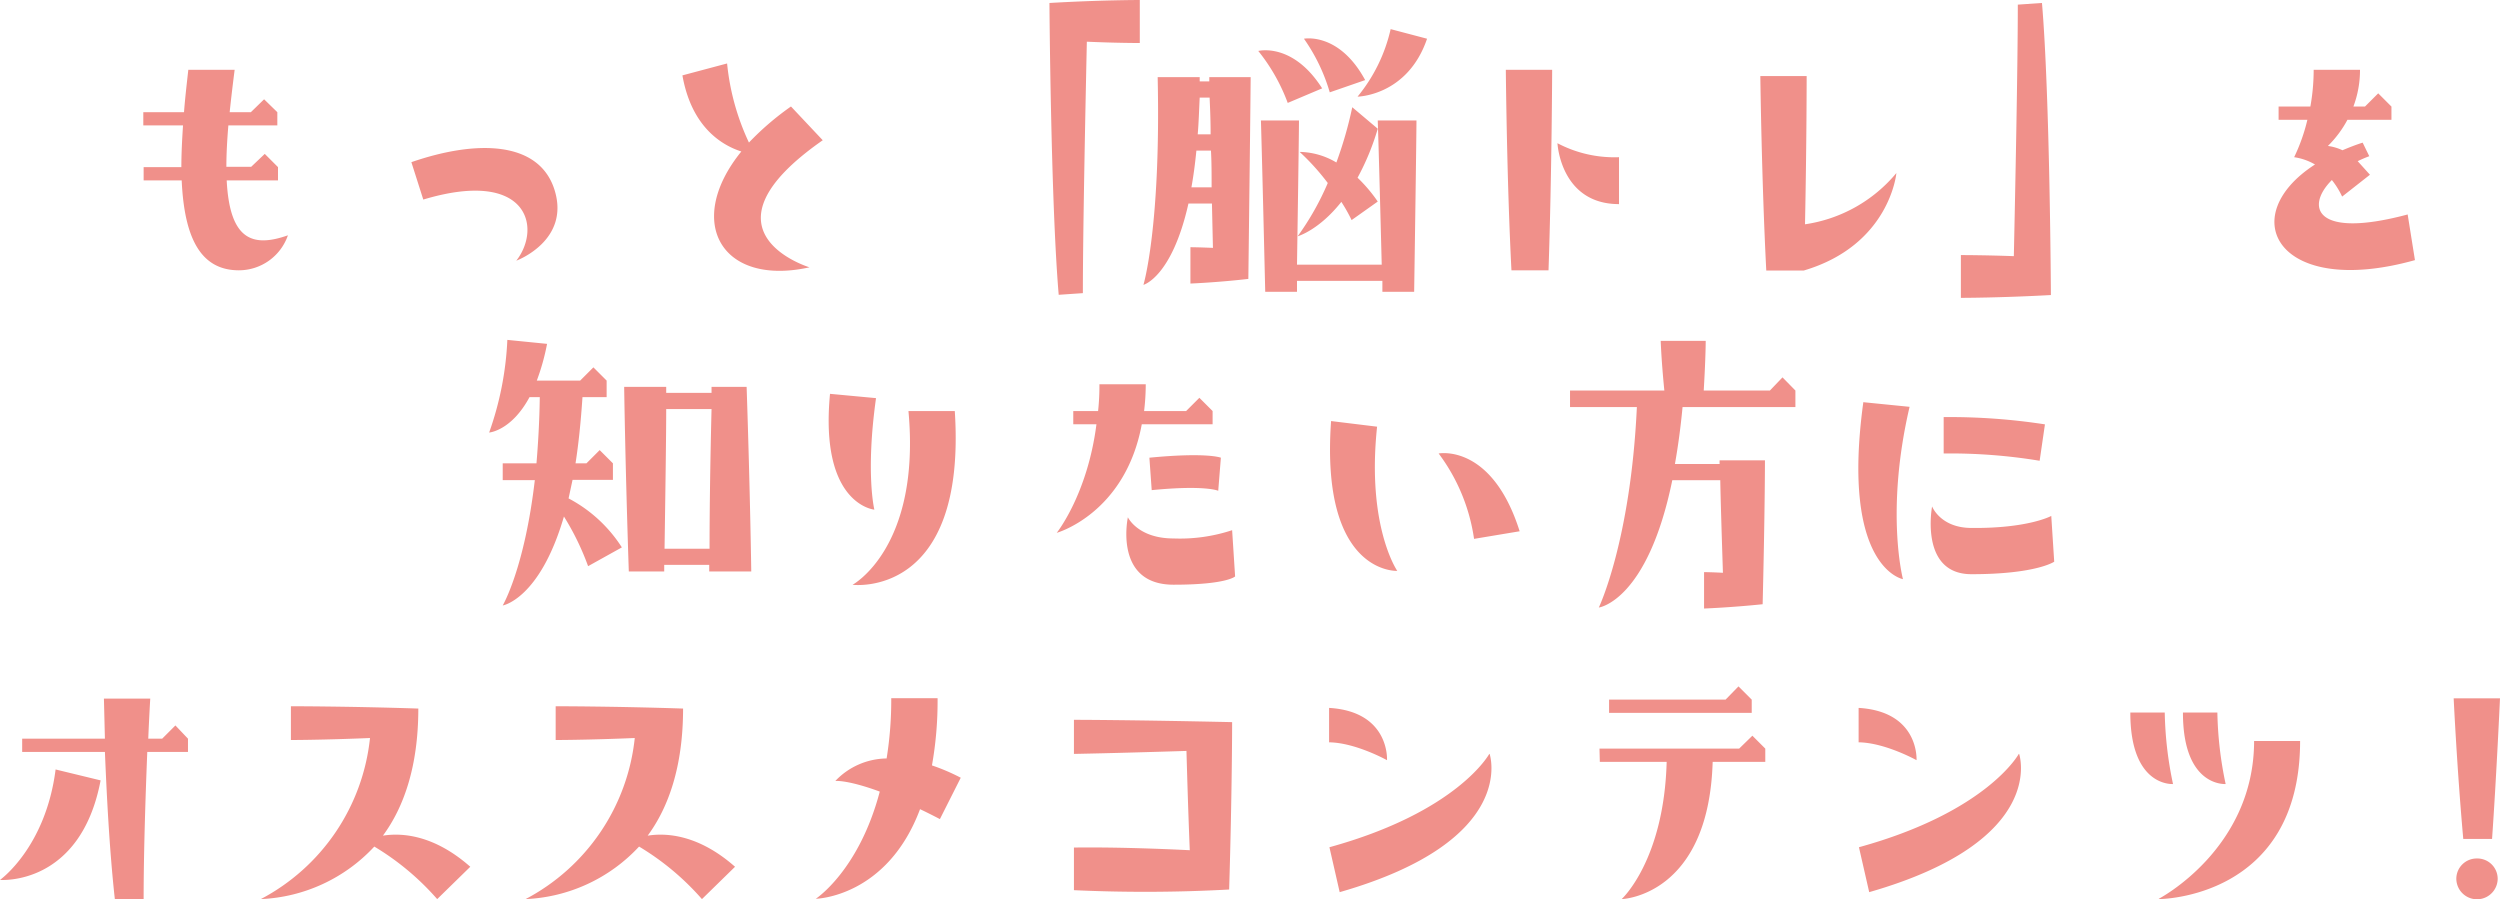 <svg id="レイヤー_1" data-name="レイヤー 1" xmlns="http://www.w3.org/2000/svg" viewBox="0 0 302.16 108.67"><defs><style>.cls-1{fill:#f0908a;}</style></defs><path class="cls-1" d="M22.12,15.16h-4.8v-1.6h4.92c.12-1.6.32-3.32.52-5.12h5.6c-.24,1.88-.44,3.56-.6,5.12h2.56L31.92,12l1.6,1.56v1.6H27.6q-.24,2.88-.24,5h3L32,18.6l1.6,1.6v1.6H27.4c.36,7.16,3.08,8.16,7.4,6.64a6.28,6.28,0,0,1-5.92,4.23c-4.52,0-6.6-3.71-6.92-10.87h-4.6V20.2h4.56C21.92,18.68,22,17,22.12,15.16ZM62.4,31.51c3.12-4,1.4-11.19-11.24-7.39L49.72,19.6c8-2.76,15.4-2.52,17.28,3.28C69,29.08,62.4,31.51,62.4,31.51Zm35.44.8c-10.68,2.36-15.12-5.51-8.24-14-2.24-.72-6-2.84-7.12-9.2l5.4-1.44a29.09,29.09,0,0,0,2.64,9.56,33.7,33.7,0,0,1,5.08-4.36l3.84,4.08C83.6,28,97.84,32.31,97.84,32.31ZM137.76,5.2s-2.84,0-6.4-.16c-.16,7.48-.48,22.88-.48,30.39l-2.92.2C127,24.48,126.84.36,126.84.36,133,0,137.76,0,137.76,0Zm.44,29.23s2.12-7,1.72-25.11H145v.52h1.16V9.32h5s0,1.72-.28,24.39c-3.84.44-7,.56-7,.56V29.88s.88,0,2.72.08l-.12-5.36h-2.84C141.64,33.51,138.2,34.43,138.2,34.43ZM144,22.64h2.44c0-1.68,0-3.12-.08-4.44H144.6Q144.36,20.66,144,22.64Zm.76-6.4h1.56c0-2-.08-3.4-.12-4.44H145C144.92,13.4,144.88,14.88,144.76,16.24Zm10.88-3.8a22.35,22.35,0,0,0-3.56-6.28s4.16-1.08,7.72,4.52Zm10.88,2.12h4.68s0,2-.28,20.71h-3.84c0-.44,0-.88,0-1.32H156.76c0,.44,0,.88,0,1.32h-3.84c-.4-17-.52-20.71-.52-20.71H157s0,1.76-.24,17.43H167C166.64,17.76,166.52,14.56,166.52,14.56Zm0,1a30.08,30.08,0,0,1-2.44,5.92,18.35,18.35,0,0,1,2.44,2.88l-3.16,2.24a19.53,19.53,0,0,0-1.24-2.2c-2.72,3.44-5.28,4.16-5.28,4.16a33.15,33.15,0,0,0,3.64-6.44,28,28,0,0,0-3.4-3.76,8.9,8.9,0,0,1,4.44,1.28,47.9,47.9,0,0,0,1.92-6.68ZM165,9.68l-4.28,1.48a21.92,21.92,0,0,0-3.12-6.48S161.84,3.84,165,9.68Zm3.08-6.16,4.4,1.16c-2.36,6.92-8.4,7-8.4,7A19.66,19.66,0,0,0,168.08,3.52Zm19.08,29.15h-4.48C182.12,21.88,182,8.44,182,8.44h5.6S187.56,20.8,187.16,32.67Zm8.52-8c-7.08,0-7.44-7.36-7.44-7.36A14.78,14.78,0,0,0,195.68,19Zm33.52-3.72s-.8,8.68-11.2,11.75h-4.52c-.56-10.79-.72-23.51-.72-23.51h5.6s0,8.24-.2,17.92A17.69,17.69,0,0,0,229.2,20.92Zm18.68,14.71C241.72,36,237,36,237,36V30.83s2.84,0,6.4.13c.16-7.48.48-22.88.48-30.4l2.92-.2C247.76,11.56,247.88,35.63,247.88,35.63ZM291,25.92l.88,5.52C275.32,36.07,270,26.2,279.8,19.88a7,7,0,0,0-2.52-.88,22.09,22.09,0,0,0,1.6-4.52H275.4v-1.6h3.84a25.08,25.08,0,0,0,.4-4.44h5.6a12.56,12.56,0,0,1-.8,4.44h1.4l1.6-1.6,1.6,1.6v1.6h-5.32a13,13,0,0,1-2.36,3.16,6,6,0,0,1,1.76.52c.76-.32,1.56-.64,2.44-.92l.8,1.64a14.73,14.73,0,0,0-1.4.6l1.48,1.64-3.36,2.64a10,10,0,0,0-1.24-2C278.6,25,279.8,28.92,291,25.92ZM59.12,52.28a38.32,38.32,0,0,0,2.2-11.2l4.8.48A27,27,0,0,1,64.88,46h5.24l1.6-1.6,1.6,1.6v2H70.4q-.3,4.56-.84,8h1.32l1.6-1.6,1.6,1.6v2H69.2l-.48,2.24a17.06,17.06,0,0,1,6.44,5.92l-4.08,2.27a31.75,31.75,0,0,0-2.92-6c-2.92,10-7.4,10.75-7.4,10.75s2.64-4.48,3.88-15.15H60.76V56h4.08c.2-2.4.36-5.08.4-8H64C61.8,52.08,59.12,52.28,59.12,52.28ZM90.8,69.07H85.72v-.8H80.28c0,.29,0,.52,0,.8H76c-.44-13.23-.56-22.31-.56-22.31h5.08s0,.24,0,.72H86v-.72h4.24C90.68,60,90.8,69.07,90.8,69.07ZM86,49.44H80.52c0,3.08-.08,8.72-.2,16.88h5.44C85.76,63.2,85.8,57.52,86,49.44Zm19.88-1.32c-1.28,9.12-.2,13.48-.2,13.48s-6.64-.6-5.36-14Zm9.52,1.56c1.48,22.75-12.36,21-12.36,21s8.28-4.47,6.76-21ZM127.72,64.4s3.72-4.64,4.8-13.12h-2.8v-1.6h3a28.35,28.35,0,0,0,.16-3.24h5.6a27.63,27.63,0,0,1-.2,3.24h5.08l1.6-1.6,1.6,1.6v1.6H138C136,62.08,127.72,64.4,127.72,64.4Zm14.12.68a20.08,20.08,0,0,0,7.08-1l.36,5.59s-1,1-7.44,1c-7.28,0-5.52-8.15-5.52-8.15S137.52,65.08,141.84,65.08Zm-2.64-5.84-.28-3.92c7-.68,8.64,0,8.64,0l-.32,4S145.72,58.6,139.2,59.24ZM168.88,69s-9.32.48-8-18.11l5.56.68C165.16,63.64,168.88,69,168.88,69Zm14.8-4.79-5.52.92a22.55,22.55,0,0,0-4.28-10.32S180.32,53.56,183.68,64.24Zm31.76-18.6L217,47.2v2H203.36c-.24,2.56-.56,4.84-.92,6.88h5.4a3.46,3.46,0,0,1,0-.44h5.48s0,6-.28,17.39c-3.84.4-7.08.52-7.08.52v-4.4s.76,0,2.28.08c-.16-5-.28-8.87-.32-11.19h-5.8c-3,14.63-8.88,15.39-8.88,15.39s3.84-8,4.6-24.23h-8.08v-2h11.4c-.36-3.6-.44-6-.44-6h5.44s0,2-.24,6h8Zm9.76,3,5.6.56C227.84,61.84,230,70,230,70S222.48,68.67,225.2,48.68Zm22.72,13.68.36,5.6s-2.16,1.51-10,1.51c-6.32,0-4.76-8.19-4.76-8.19s1,2.6,4.76,2.6C245.16,63.88,247.92,62.36,247.92,62.36Zm-13-11.88a76.11,76.11,0,0,1,12.24.88l-.64,4.4a66.37,66.37,0,0,0-11.6-.88ZM0,106.35S5.52,102.44,6.72,93l5.44,1.32C9.72,107.15,0,106.35,0,106.35ZM22.72,89.28v1.6H17.8c-.2,5-.44,12-.44,17.79H13.88c-.68-6.19-1-13-1.2-17.79h-10v-1.6h10l-.12-4.84h5.6s-.12,1.92-.24,4.84h1.68l1.6-1.6Zm8.8,19.39A24.94,24.94,0,0,0,44.72,89.2c-5.72.24-9.56.24-9.56.24V85.36s7,0,15.4.28c0,7.08-1.8,12-4.28,15.36,2.28-.36,6.16-.12,10.56,3.76l-4,3.91a31.74,31.74,0,0,0-7.6-6.35A19.89,19.89,0,0,1,31.52,108.67Zm32,0A24.94,24.94,0,0,0,76.72,89.2c-5.72.24-9.56.24-9.56.24V85.36s7,0,15.4.28c0,7.08-1.8,12-4.28,15.36,2.28-.36,6.16-.12,10.56,3.76l-4,3.91a31.74,31.74,0,0,0-7.6-6.35A19.89,19.89,0,0,1,63.52,108.67Zm42.8-13c-3.92-1.44-5.36-1.28-5.36-1.28a8.7,8.7,0,0,1,6.2-2.72,44.52,44.52,0,0,0,.56-7.28h5.6a44.31,44.31,0,0,1-.68,8.12A24.41,24.41,0,0,1,116.12,94l-2.52,5q-1.26-.66-2.4-1.2c-4,10.67-12.6,10.83-12.6,10.83S103.8,105.24,106.32,95.72ZM129.8,87s6.36,0,19.12.28c0,0,0,8.4-.36,20.23a185.83,185.83,0,0,1-18.76.08v-5.15s5.08-.12,14,.32c-.2-4.92-.32-9.24-.4-12-8.92.28-13.6.36-13.6.36Zm37.84,4.88s-3.8-2.12-7-2.16l0-4.16C168,86,167.64,91.88,167.64,91.88Zm12.4-.76s3.6,10.48-18.12,16.71l-1.24-5.43C176.2,98.12,180,91.12,180,91.12Zm13.28-.64H210.2l1.6-1.56,1.56,1.56v1.6H207c-.48,16.27-11,16.59-11,16.59s5.12-4.67,5.44-16.59h-8.08Zm1.16-4.32v-1.6h14.08l1.56-1.6,1.6,1.6v1.6Zm37.16,5.72s-3.8-2.12-7-2.16l0-4.16C232,86,231.64,91.88,231.64,91.88Zm12.4-.76s3.6,10.48-18.12,16.71l-1.24-5.43C240.2,98.12,244,91.12,244,91.12Zm13.44-5h4.16a45.13,45.13,0,0,0,1,8.64S257.48,95.16,257.48,86.16Zm3.44,22.51s11.52-6,11.52-19.07H278C278,108.67,260.92,108.67,260.92,108.67Zm2.92-22.51H268a45.13,45.13,0,0,0,1,8.64S263.84,95.16,263.84,86.16ZM301.2,101.4h-3.48c-.76-8.52-1.16-17-1.16-17h5.6S301.72,94,301.2,101.4Zm-1.84,2.36a2.46,2.46,0,0,0-2.48,2.43,2.48,2.48,0,0,0,5,0A2.46,2.46,0,0,0,299.36,103.76Z"/></svg>